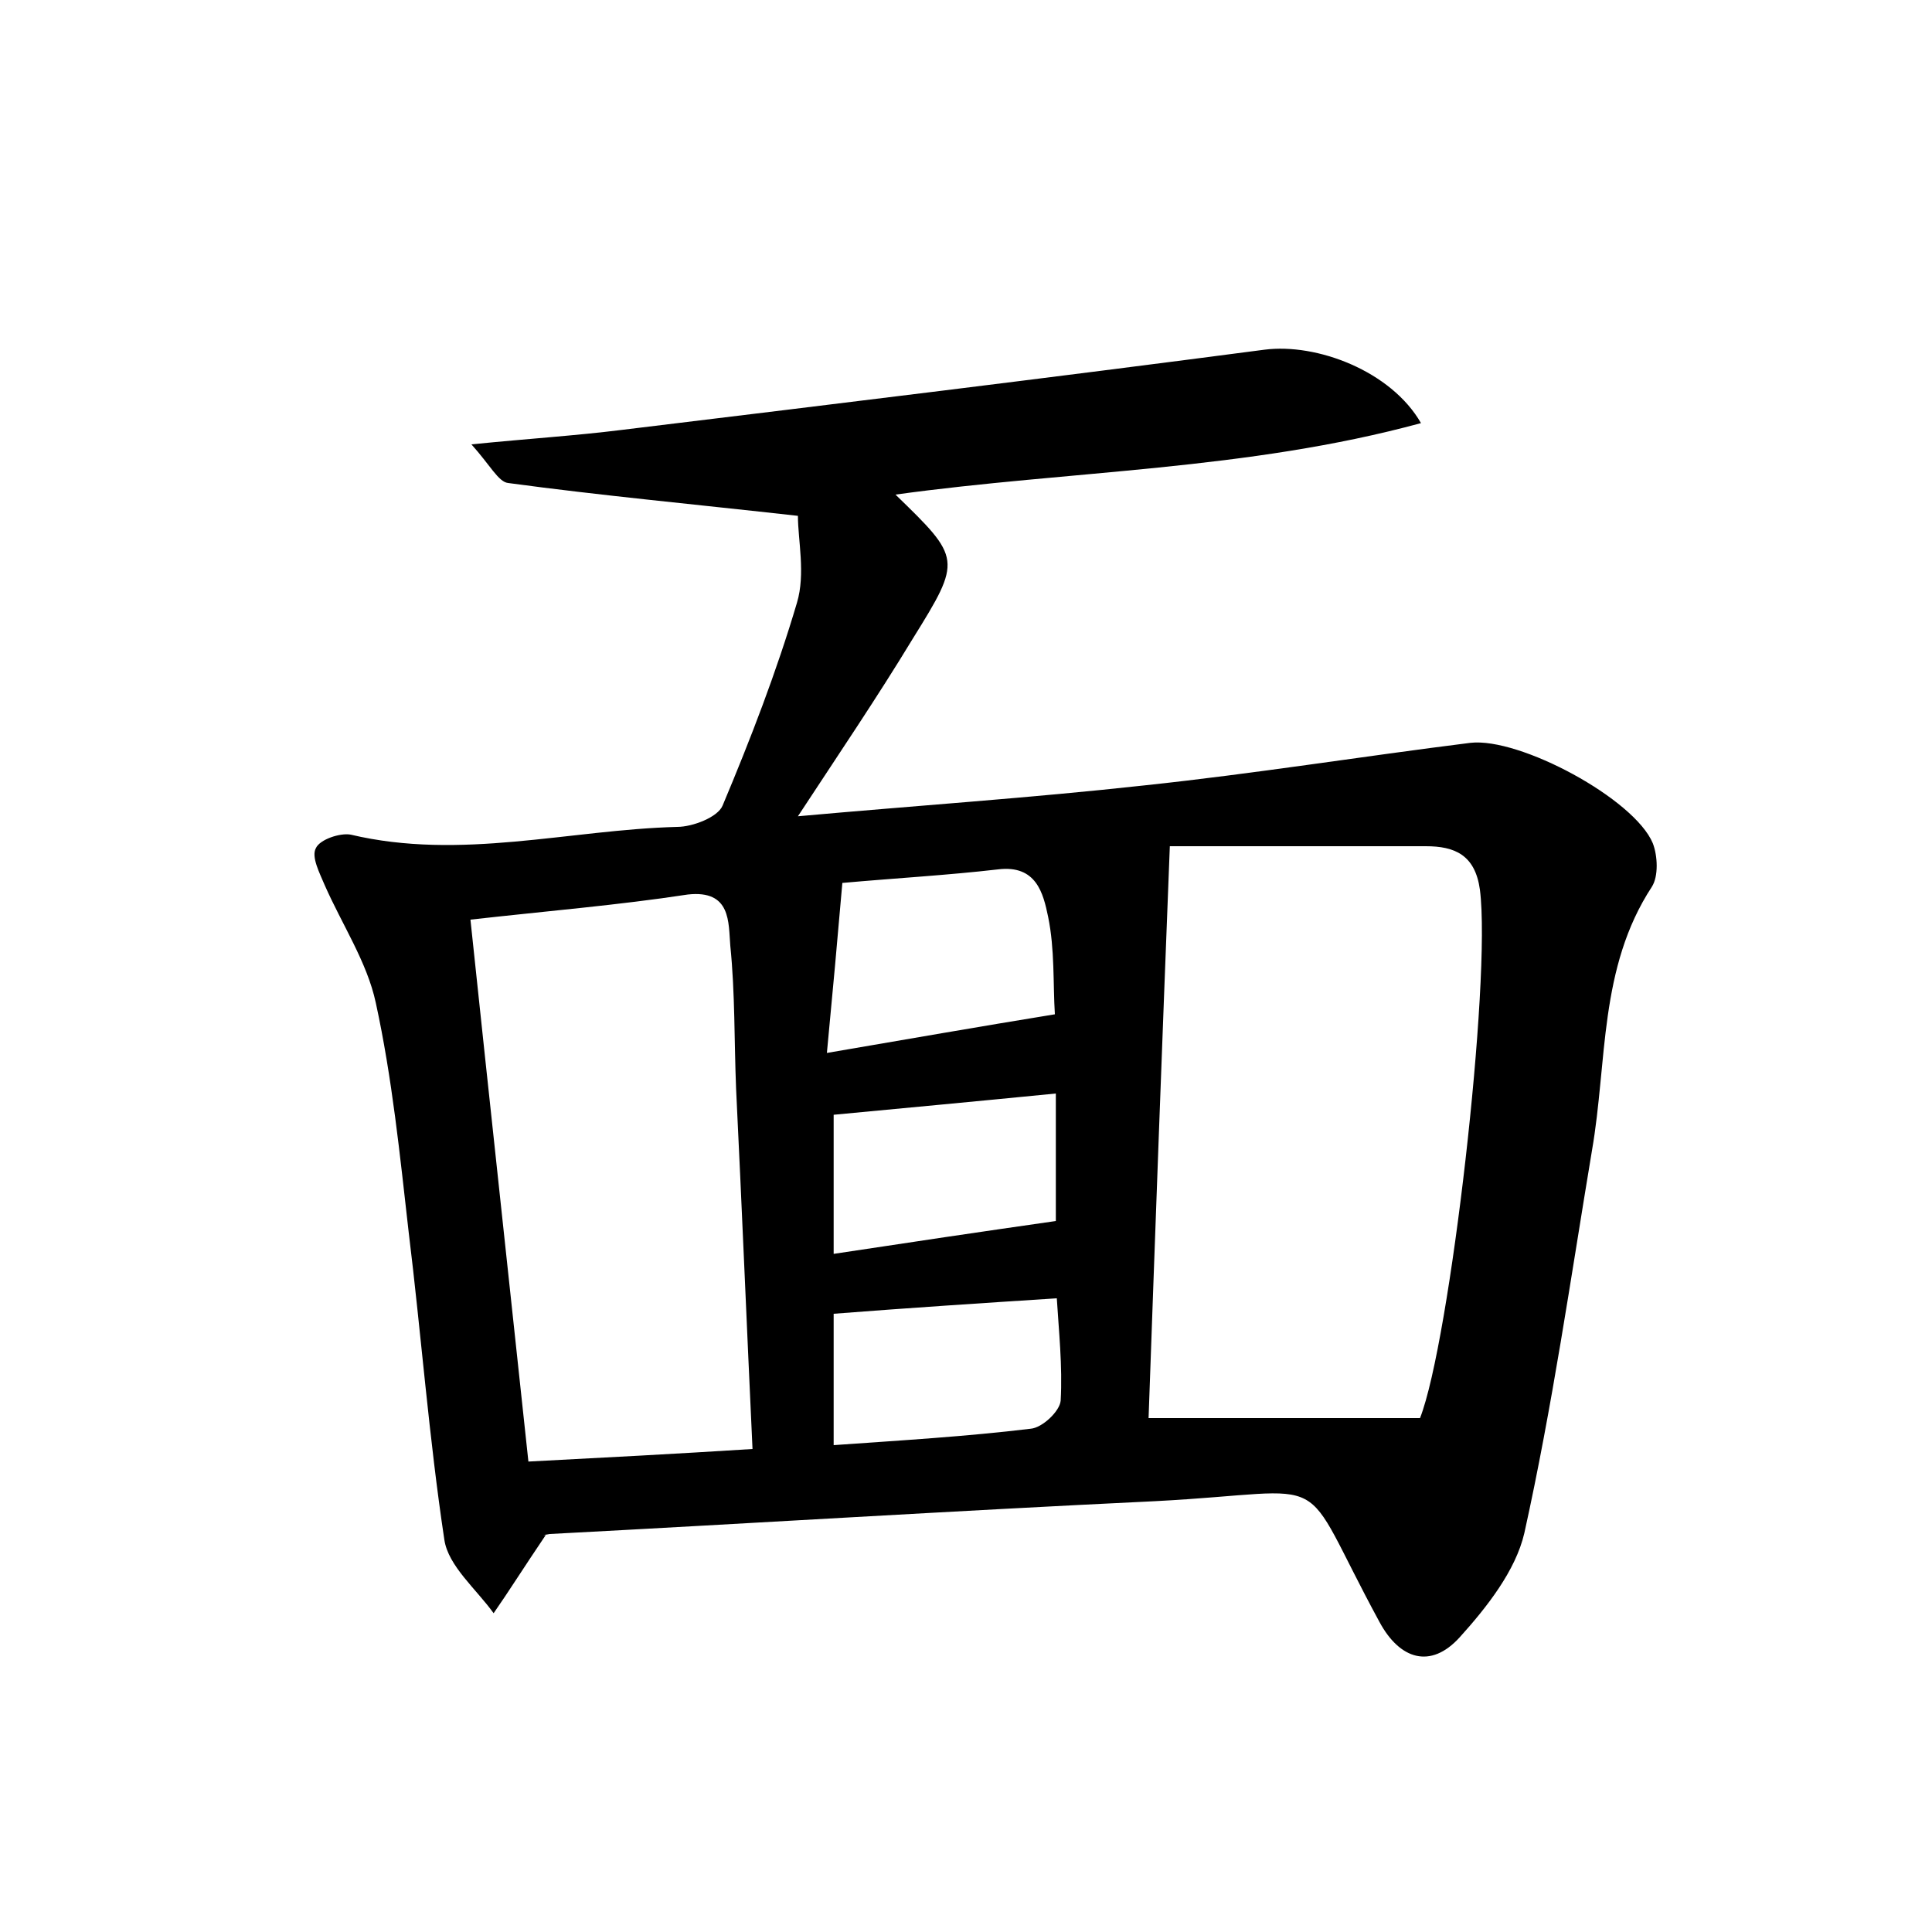 <?xml version="1.0" encoding="utf-8"?>
<!-- Generator: Adobe Illustrator 22.0.0, SVG Export Plug-In . SVG Version: 6.00 Build 0)  -->
<svg version="1.1" id="图层_1" xmlns="http://www.w3.org/2000/svg" xmlns:xlink="http://www.w3.org/1999/xlink" x="0px" y="0px"
	 viewBox="0 0 200 200" style="enable-background:new 0 0 200 200;" xml:space="preserve">
<style type="text/css">
	.st0{fill:#FFFFFF;}
</style>
<g>
	
	<path d="M56.5,158.9c-2.3,3.4-3.8,5.8-5.4,8.1c-1.8-2.5-4.7-4.9-5.1-7.6c-1.6-10.6-2.4-21.3-3.7-31.9c-0.9-7.9-1.7-15.9-3.4-23.7
		c-0.9-4.2-3.5-8.1-5.3-12.2c-0.5-1.2-1.4-2.9-0.9-3.8c0.4-0.9,2.5-1.6,3.6-1.4c11.4,2.7,22.6-0.5,33.8-0.8c1.6,0,4.2-1,4.7-2.2
		c2.9-6.9,5.6-13.9,7.7-21c0.9-3,0.1-6.5,0.1-9c-10.7-1.2-20.4-2.1-30-3.4c-1-0.1-1.9-1.9-3.8-4c6-0.6,10.8-0.9,15.6-1.5
		c22.2-2.7,44.4-5.4,66.5-8.3c5.4-0.7,13.1,2.2,16.2,7.6c-18,4.9-36.3,4.9-54.4,7.4c6.8,6.6,6.9,6.7,1.8,14.9
		c-3.7,6.1-7.7,12-11.9,18.4c12.2-1.1,24.1-1.9,35.9-3.2c11.3-1.2,22.5-3,33.7-4.4c5.1-0.6,17,5.8,18.9,10.4
		c0.5,1.3,0.6,3.4-0.1,4.5c-5.5,8.4-4.6,18.1-6.2,27.3c-2.2,13.2-4.1,26.5-7,39.6c-0.9,3.9-3.9,7.7-6.7,10.8c-3,3.3-6.2,2.3-8.3-1.6
		c-8.8-16.2-4-13.5-23.2-12.5c-20.9,1-41.8,2.3-62.7,3.4C56.5,158.9,55.9,158.9,56.5,158.9z M147,146.8c3.1-7.9,7.4-45.3,6.2-54.7
		c-0.5-3.6-2.6-4.5-5.6-4.5c-9,0-18.1,0-26.5,0c-0.8,20.4-1.5,39.5-2.2,59.2C128.4,146.8,137.3,146.8,147,146.8z M48.7,95.2
		c2,19,4,37.3,6,56.1c7.7-0.4,15.3-0.8,23.2-1.3c-0.6-12.8-1.1-25-1.7-37.3c-0.2-4.9-0.1-9.9-0.6-14.8c-0.2-2.4,0.1-5.8-4.4-5.3
		C64,93.7,56.7,94.3,48.7,95.2z M87.2,91.4c-0.5,5.8-1,11.3-1.6,17.6c8.2-1.4,15.6-2.7,23.6-4c-0.2-3.2,0-6.7-0.7-10.1
		c-0.5-2.4-1.2-5.4-5.2-4.9C98.1,90.6,92.8,90.9,87.2,91.4z M109.3,113.2c-8.1,0.8-15.6,1.5-23,2.2c0,5.3,0,9.8,0,14.4
		c7.9-1.2,15.3-2.3,23-3.4C109.3,122.5,109.3,118.2,109.3,113.2z M86.3,136c0,4.5,0,8.8,0,13.6c7.1-0.5,13.8-0.9,20.4-1.7
		c1.2-0.1,3-1.8,3.1-2.9c0.2-3.6-0.2-7.3-0.4-10.6C101.6,134.9,94,135.4,86.3,136z"/>
	
	
	
	
	
</g>
</svg>

